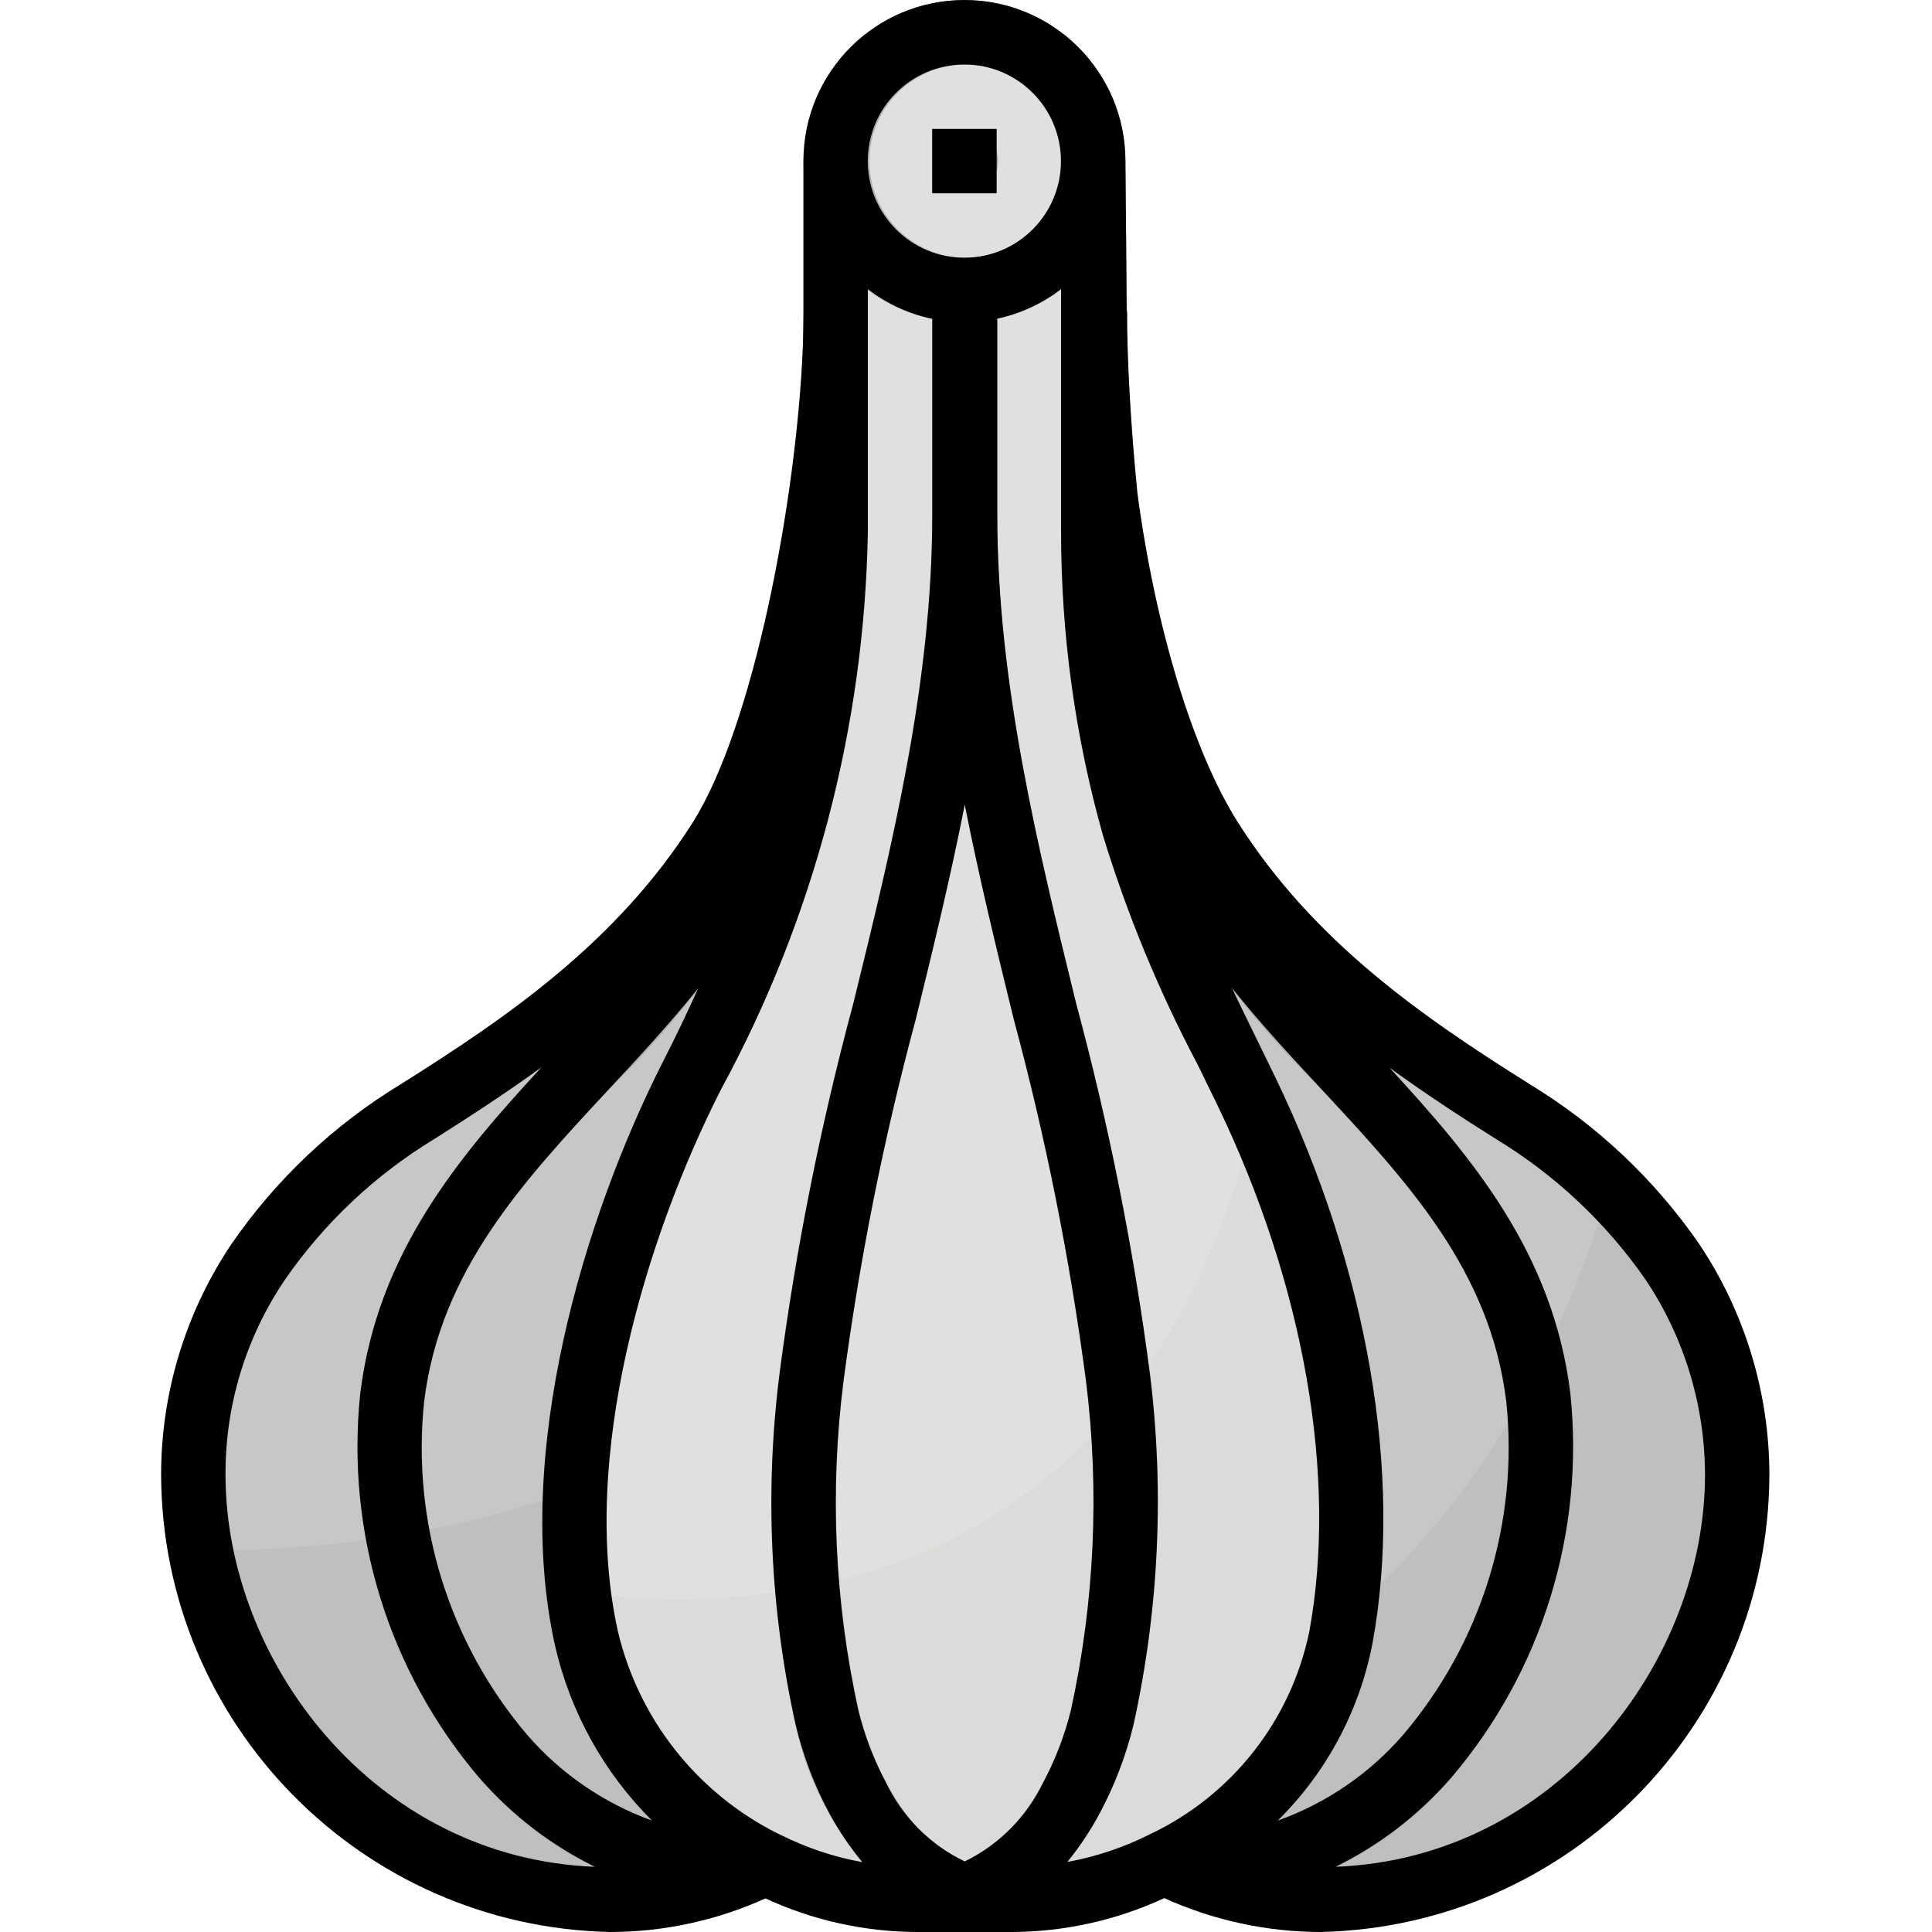 <svg height="480pt" viewBox="-40 0 480 480.032" width="480pt" xmlns="http://www.w3.org/2000/svg"><path d="m199.594 383.863c0 48.695-39.477 88.168-88.168 88.168-78.48 0-131.609-92-87.348-158.488 10.441-15.102 23.957-27.824 39.656-37.336 29.672-18.648 56.121-37.598 75.145-67.727 18.672-29.543 28.715-96.207 28.715-131.199v-37.25h32zm0 0" fill="#c7c7c5"/><path d="m9.809 385.09c8.941 49.426 51.398 85.754 101.617 86.941 48.691 0 88.168-39.473 88.168-88.168v-86.031c-57.648 80.434-150.984 87.945-189.785 87.258zm0 0" fill="#bfbfbd"/><path d="m200.016 383.863c0 48.695 39.473 88.168 88.168 88.168 78.48 0 131.609-92 87.344-158.488-10.441-15.098-23.953-27.82-39.656-37.336-29.672-18.648-56.117-37.598-75.145-67.727-18.68-29.543-28.711-85.496-28.711-120.449l-.422-48h-32zm0 0" fill="#c7c7c5"/><path d="m375.527 313.543c-4.543-6.691-9.781-12.883-15.633-18.473-30.918 103.227-97.957 133.473-141.992 141.867 16.609 22.094 42.641 35.09 70.281 35.094 78.48 0 131.609-92 87.344-158.488zm0 0" fill="#bfbfbd"/><path d="m211.594 472.031h-24c-39.02-.238-72.844-27.059-81.977-64.992-9.863-44.559 6.168-100.375 26.398-139.934 22.551-41.508 34.754-87.844 35.578-135.074v-76h64v76c.004 24.805 3.395 49.492 10.078 73.375 7.336 22.703 16.707 44.691 28 65.707 19.52 40.406 31.754 90.863 23.512 135.742-8.48 38.215-42.449 65.348-81.59 65.176zm0 0" fill="#e0e0de"/><path d="m272.098 276.375c-29.441 121.504-123.723 125.059-168.297 119.418.473 3.809 1.047 7.574 1.855 11.246 9.129 37.922 42.934 64.734 81.938 64.992h24c39.145.176 73.117-26.957 81.598-65.176 7.848-42.961-3.031-91-21.094-130.48zm0 0" fill="#dbdbd9"/><path d="m191.754 24.031v104c.289 24.152 2.941 48.219 7.918 71.855 4.977-23.637 7.629-47.703 7.922-71.855v-104c0-4.375-3.547-7.918-7.922-7.918s-7.918 3.543-7.918 7.918zm0 0" fill="#b0b0ae"/><path d="m245.695 341.375c-4.055-31.012-10.168-61.719-18.297-91.918-9.656-39.273-19.645-79.891-19.645-121.426v-104c0-2.137-.855-4.184-2.375-5.684-1.516-1.504-3.57-2.336-5.707-2.316 4.387.043 7.922 3.613 7.922 8v104c-.293 24.152-2.945 48.219-7.922 71.855 3.559 18.082 7.887 35.875 12.191 53.395 7.945 29.516 13.934 59.523 17.93 89.832 3.418 27.25 2.16 54.887-3.715 81.719-2.766 11.617-11.504 32.07-26.398 37.68-14.902-5.602-23.648-26.062-26.398-37.68-5.871-26.84-7.129-54.484-3.715-81.742 3.996-30.312 9.984-60.324 17.938-89.844 4.305-17.512 8.633-35.301 12.191-53.383-4.98-23.629-7.641-47.688-7.941-71.832v-104c-.004-4.355 3.484-7.91 7.84-8-4.422 0-8 3.582-8 8v104c0 41.527-9.992 82.145-19.656 121.418-8.137 30.203-14.258 60.914-18.32 91.926-3.617 29.086-2.246 58.578 4.055 87.199 3.539 16.969 12.742 32.23 26.098 43.281 28.527 21.09 52.246-19.719 57.848-43.281 6.32-28.621 7.699-58.113 4.078-87.199zm0 0" fill="#b0b0ae"/><path d="m231.594 40.031c0 17.676-14.328 32-32 32-17.676 0-32-14.324-32-32 0-17.672 14.324-32 32-32 17.672 0 32 14.328 32 32zm0 0" fill="#e0e0de"/><g fill="#b0b0ae"><path d="m143.594 472.031c-24.934-.125-48.547-11.227-64.555-30.344-22.488-26.434-33.164-60.926-29.543-95.441 4.594-37.652 27.777-62.566 50.199-86.652 16.395-15.773 30.062-34.156 40.441-54.402 12.527-28.254 19.457-93.598 19.457-127.91v-37.25c0-4.418 3.578-8 8-8 4.418 0 8 3.582 8 8v37.289c0 36.648-7.203 103.742-20.801 134.398-11.039 21.891-25.695 41.762-43.352 58.77-21.602 23.246-42.074 45.207-46.043 77.703-3.148 29.977 6.125 59.934 25.656 82.887 13.039 15.582 32.227 24.691 52.539 24.953 4.418 0 8 3.582 8 8s-3.582 8-8 8zm0 0"/><path d="m256.016 472.031c-4.418 0-8-3.582-8-8s3.582-8 8-8c20.32-.25 39.516-9.363 52.559-24.941 19.535-22.961 28.809-52.918 25.664-82.898-4-32.496-24.398-54.457-46.039-77.703-17.664-17.008-32.332-36.879-43.383-58.77-13.602-30.656-20.801-97.75-20.801-134.398l-.422-37.199c-.051-4.418 3.492-8.039 7.91-8.09 2.129-.051 4.191.762 5.715 2.25s2.379 3.531 2.375 5.664l.422 37.277c0 34.441 6.93 99.754 19.465 128 10.375 20.246 24.039 38.629 40.43 54.402 22.402 24.086 45.602 49 50.211 86.656 3.613 34.52-7.07 69.012-29.562 95.445-16.016 19.098-39.621 30.18-64.543 30.305zm0 0"/><path d="m199.594 80.031c-22.094 0-40-17.906-40-40 0-22.09 17.906-40 40-40 22.09 0 40 17.91 40 40-.027 22.082-17.922 39.973-40 40zm0 0"/></g><path d="m224.016 40.031c0 13.254-10.746 24-24 24s-24-10.746-24-24 10.746-24 24-24 24 10.746 24 24zm0 0" fill="#e0e0de"/><path d="m208.016 40.031c0 4.418-3.582 8-8 8s-8-3.582-8-8 3.582-8 8-8 8 3.582 8 8zm0 0" fill="#b0b0ae"/><path d="m159.617 77.312c0 2.656-.059 5.551-.137 8.543-1.602 38.871-12.305 94.465-27.312 118.402-18.938 29.91-46.297 48.598-72.719 65.199-16.629 10.121-30.934 23.641-41.977 39.672-11.375 16.945-17.453 36.895-17.457 57.305.223 61.809 49.645 112.191 111.441 113.598 13.352.008 26.547-2.836 38.711-8.344 11.742 5.43 24.512 8.273 37.449 8.344h24c13.008-.078 25.844-2.949 37.648-8.414 12.227 5.531 25.488 8.402 38.91 8.414 61.793-1.414 111.215-51.793 111.441-113.598-.027-20.406-6.09-40.344-17.418-57.312-11.078-16.047-25.418-29.578-42.078-39.707-26.336-16.535-53.602-35.199-72.617-65.168-11.098-17.598-20.406-48.156-24.918-81.758-1.684-16.922-2.57-33-2.57-45.168h-.086l-.312-37.352c-.02-22.094-17.941-39.988-40.031-39.969-22.094.02-39.988 17.941-39.969 40.031v.234zm-61.738 331.52c3.766 16.488 12.121 31.574 24.098 43.512-11.957-4.324-22.609-11.629-30.953-21.223-19.543-22.965-28.816-52.941-25.656-82.93 4-32.496 24.41-54.457 46.039-77.703 7.465-8 15.027-16.191 22.043-24.922-2.656 5.922-5.496 11.875-8.57 17.875-19.957 39.23-37.535 98.016-27 145.391zm-81.863-42.398c-.078-17.266 5.062-34.156 14.746-48.449 9.793-14.16 22.469-26.09 37.191-35.016 8.863-5.602 17.816-11.441 26.598-17.809-20.711 22.398-40.797 46.312-45.055 81.086-3.621 34.516 7.055 69.008 29.543 95.441 8.023 9.211 17.793 16.738 28.746 22.145-55.023-2.137-91.77-51.297-91.77-97.398zm137.168 89.109c-20-10.043-34.527-28.426-39.672-50.207-9.602-43.199 6.93-97.887 25.602-134.625 23.156-42.609 35.68-90.188 36.504-138.68v-60.184c4.711 3.629 10.18 6.148 16 7.375v48.809c0 41.602-9.992 82.184-19.656 121.48-8.125 30.195-14.238 60.895-18.297 91.895-3.684 29.055-2.332 58.527 4 87.121 1.848 7.715 4.688 15.16 8.449 22.145 2.312 4.254 5.035 8.273 8.125 12-7.074-1.277-13.926-3.57-20.352-6.801zm46.504 6.953c-8.523-4.09-15.406-10.957-19.512-19.473-3.078-5.746-5.41-11.863-6.945-18.199-5.898-26.816-7.141-54.449-3.664-81.688 3.996-30.297 9.984-60.301 17.93-89.809 4.312-17.52 8.633-35.328 12.199-53.418 3.562 18.082 7.891 35.883 12.191 53.402 7.953 29.512 13.945 59.516 17.938 89.816 3.395 27.25 2.129 54.875-3.734 81.703-1.543 6.266-3.859 12.316-6.891 18.016-4.113 8.555-10.988 15.473-19.512 19.648zm25.496.129c3.102-3.812 5.824-7.918 8.129-12.258 3.676-6.902 6.465-14.242 8.305-21.848 6.305-28.598 7.688-58.059 4.086-87.121-4.055-31.008-10.168-61.711-18.297-91.91-9.637-39.289-19.629-79.902-19.629-121.457v-48.855c5.762-1.246 11.176-3.762 15.84-7.367v60.223c-.008 25.527 3.488 50.934 10.398 75.504 6.027 19.684 13.906 38.754 23.527 56.953l4.906 10.055c21.598 44.754 29.902 92.449 22.848 130.848-4.562 22.109-19.266 40.781-39.688 50.402-6.449 3.242-13.324 5.543-20.426 6.832zm52.258-10.258c12.129-11.977 20.344-27.348 23.559-44.086 7.656-41.664-1.152-92.938-24.176-140.68l-4.945-10.145c-1.977-4.051-3.918-8-5.824-12 7.051 8.801 14.648 16.984 22.145 25.047 21.602 23.25 42.074 45.207 46.039 77.703 3.141 29.977-6.133 59.926-25.664 82.883-8.383 9.641-19.102 16.969-31.133 21.277zm91.43-134.398c9.586 14.348 14.715 31.207 14.746 48.465 0 46.109-36.754 95.27-91.793 97.398 10.953-5.398 20.719-12.926 28.734-22.137 22.508-26.426 33.207-60.922 29.602-95.449-4.238-34.711-24.281-58.582-44.961-80.973 8.738 6.328 17.602 12.152 26.402 17.68 14.742 8.926 27.445 20.859 37.27 35.023zm-169.277-301.938c13.223 0 23.953 10.699 23.996 23.926.043 13.223-10.621 23.988-23.844 24.074-13.227.086-24.027-10.543-24.152-23.766v-.234c0-13.254 10.742-24 24-24zm0 0"/><path d="m207.594 48.031h.023v-16h-16.023v16zm0 0"/></svg>
